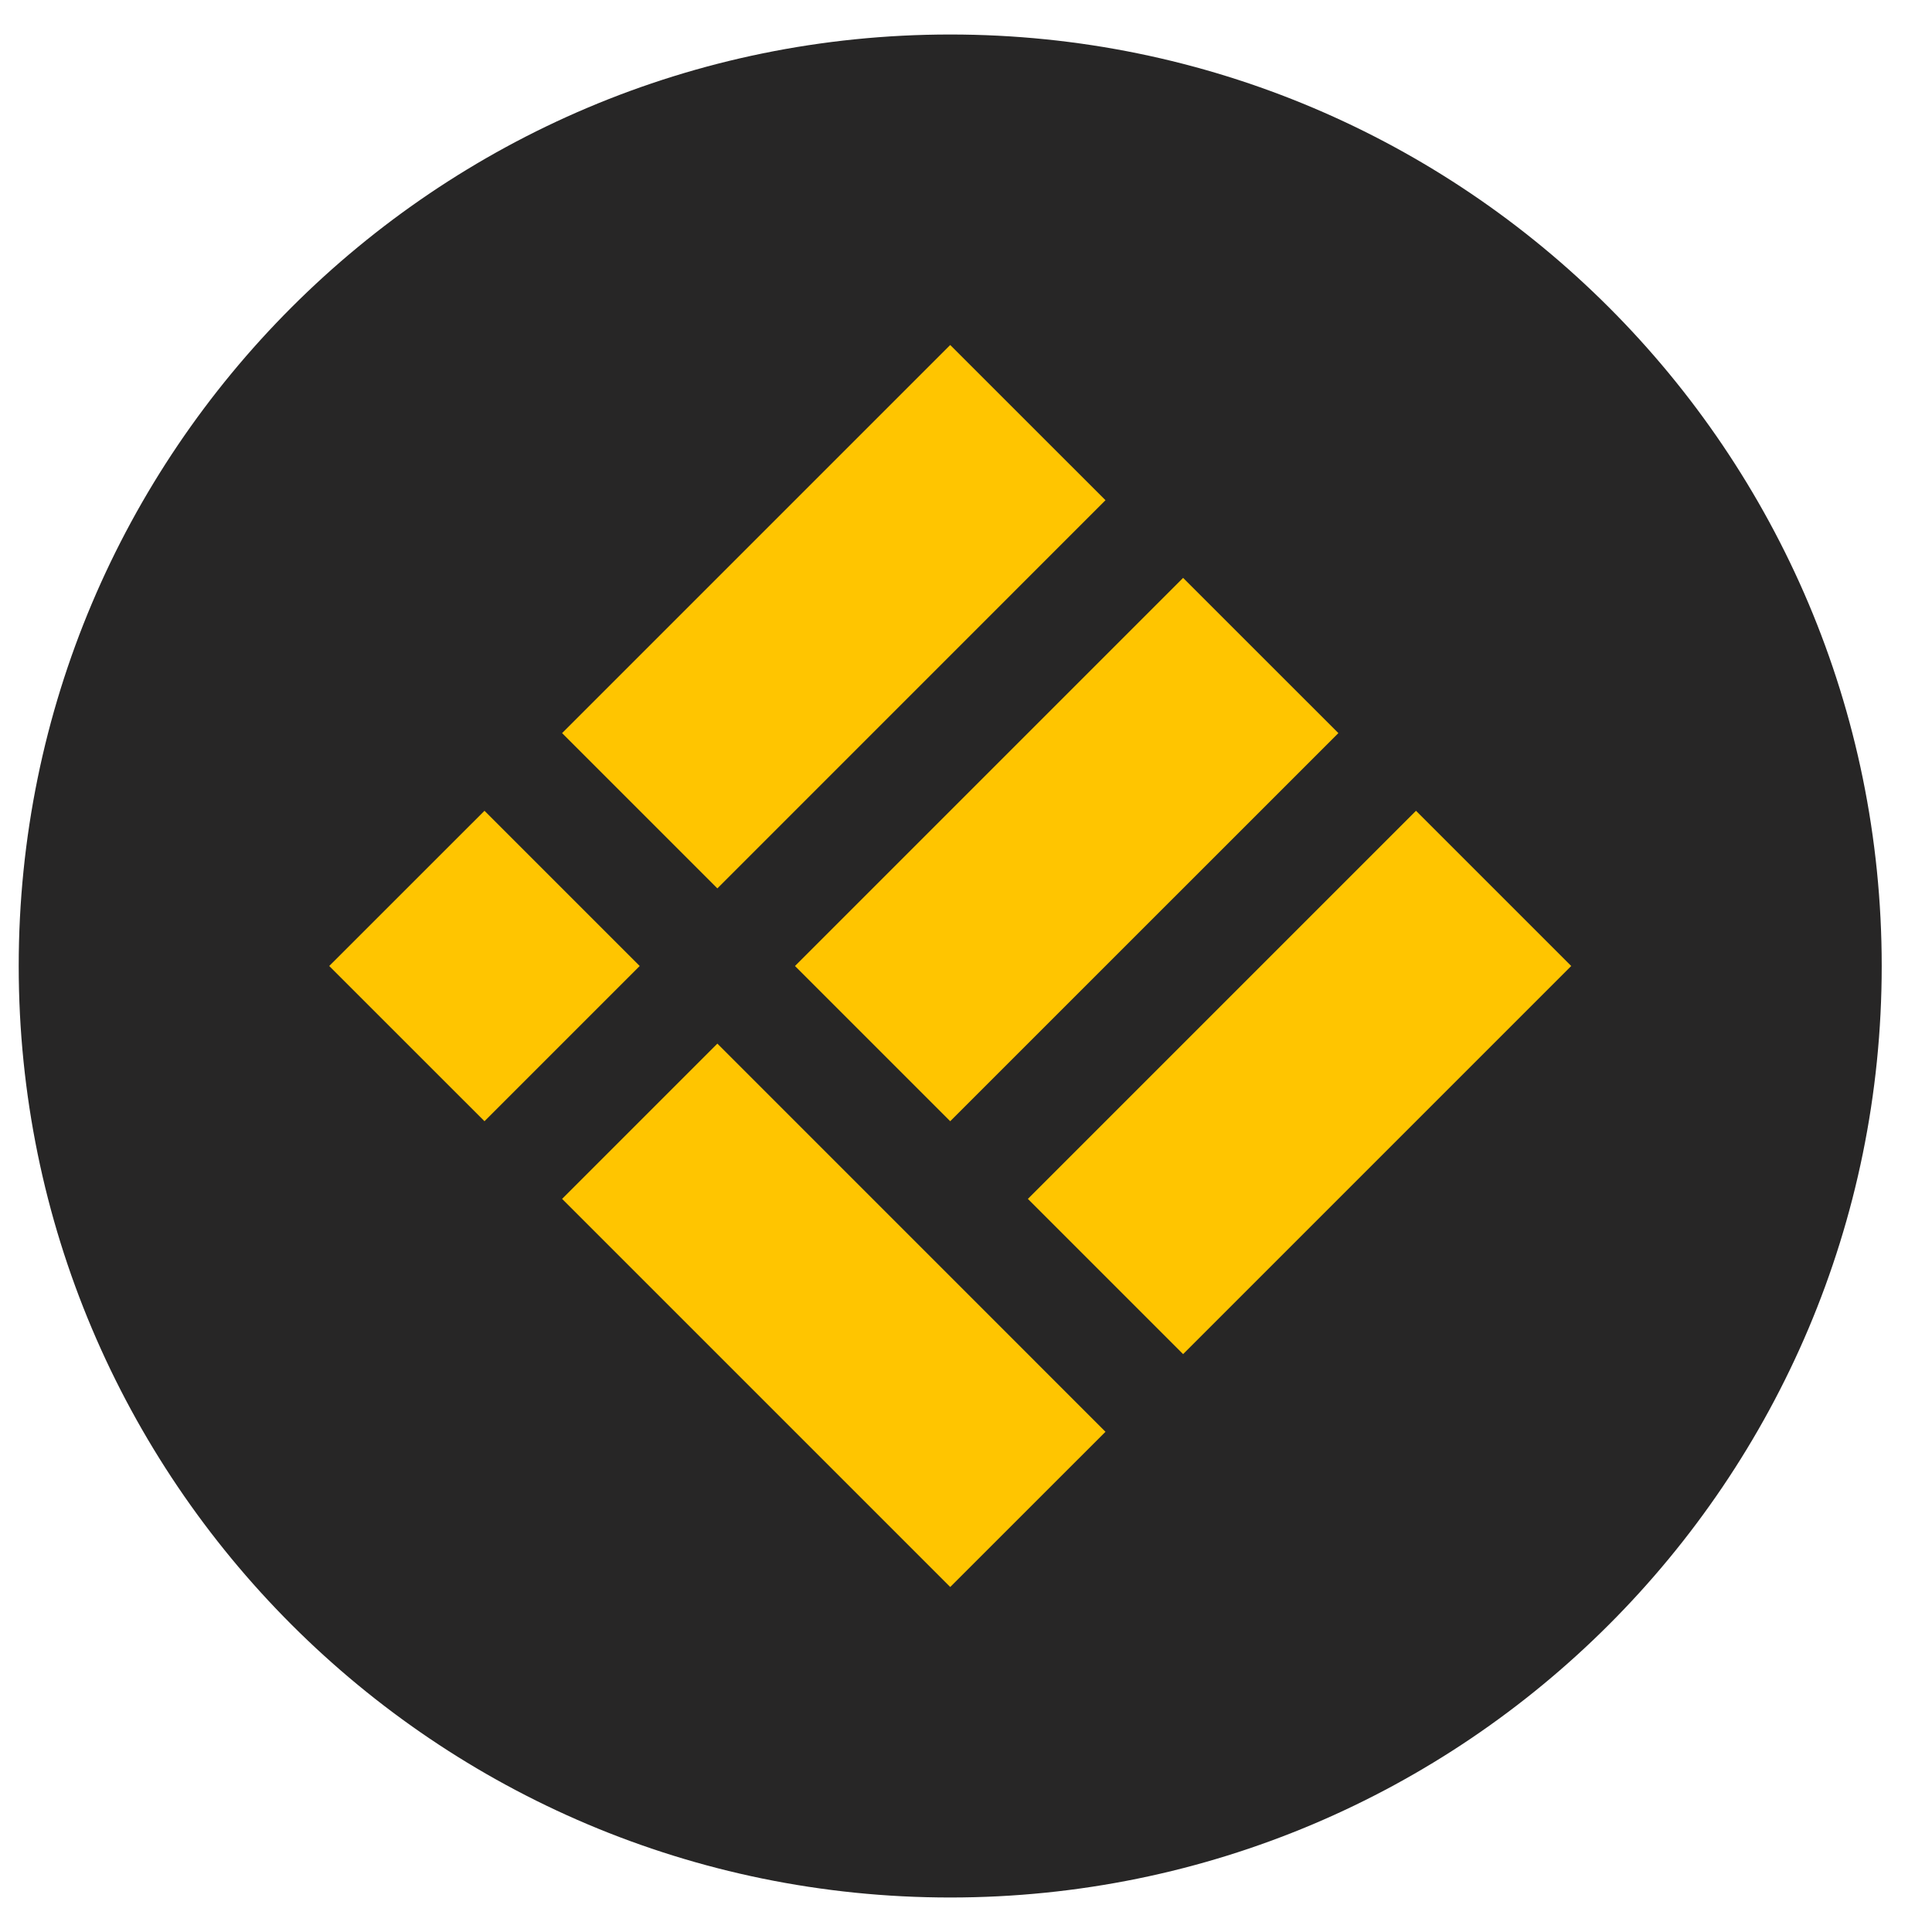<svg width="35" height="35" viewBox="0 0 35 35" fill="none" xmlns="http://www.w3.org/2000/svg">
<path d="M0.339 17.5C0.339 8.18 7.895 0.625 17.214 0.625C26.534 0.625 34.089 8.18 34.089 17.5C34.089 26.82 26.534 34.375 17.214 34.375C7.895 34.375 0.339 26.82 0.339 17.5Z" fill="#272626"/>
<path d="M17.214 6.25L20.027 9.062L12.996 16.094L10.183 13.281L17.214 6.25Z" fill="#FFC500"/>
<path d="M8.777 14.688L11.589 17.5L8.777 20.312L5.964 17.5L8.777 14.688Z" fill="#FFC500"/>
<path d="M21.433 10.469L24.246 13.281L17.214 20.312L14.402 17.5L21.433 10.469Z" fill="#FFC500"/>
<path d="M25.652 14.688L28.464 17.5L21.433 24.531L18.621 21.719L25.652 14.688Z" fill="#FFC500"/>
<path d="M20.027 25.938L17.214 28.75L10.183 21.719L12.996 18.906L20.027 25.938Z" fill="#FFC500"/>
</svg>

